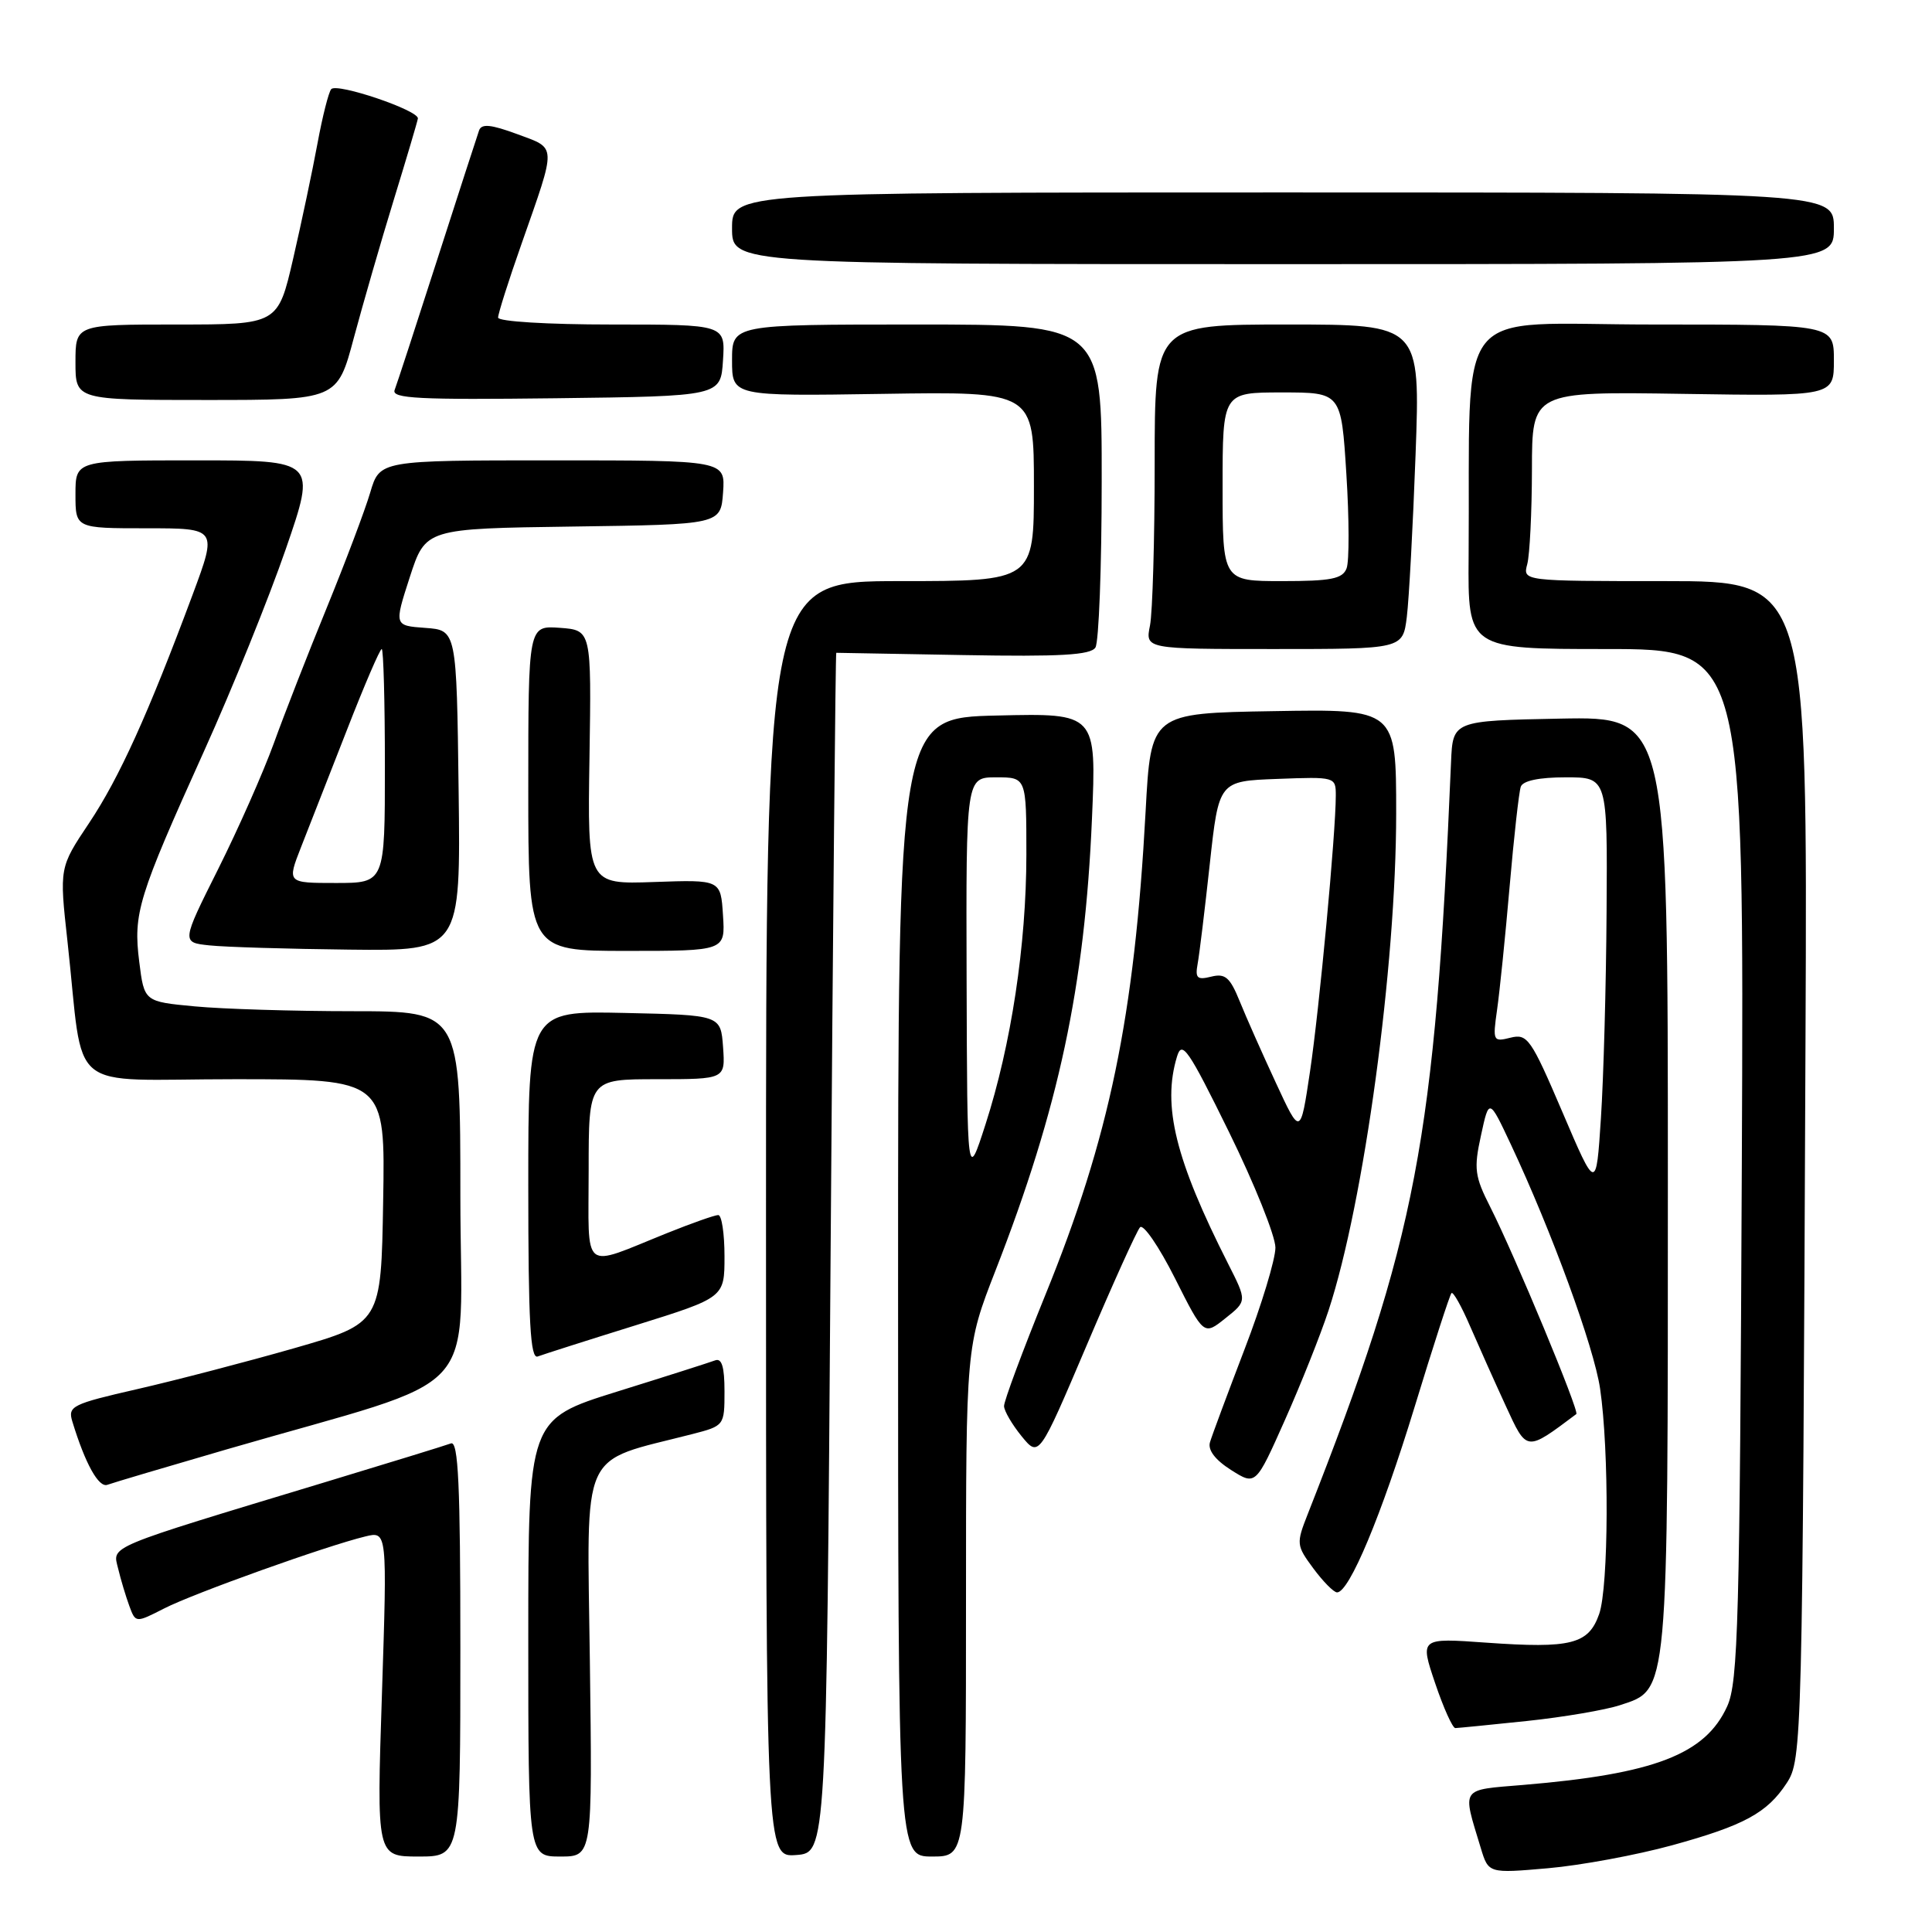 <?xml version="1.0" encoding="UTF-8" standalone="no"?>
<!DOCTYPE svg PUBLIC "-//W3C//DTD SVG 1.1//EN" "http://www.w3.org/Graphics/SVG/1.1/DTD/svg11.dtd" >
<svg xmlns="http://www.w3.org/2000/svg" xmlns:xlink="http://www.w3.org/1999/xlink" version="1.1" viewBox="0 0 256 256">
 <g >
 <path fill="currentColor"
d=" M 221.56 244.51 C 231.09 241.89 234.15 240.23 236.74 236.28 C 238.79 233.15 238.84 231.16 239.24 137.25 C 239.50 77.00 239.50 77.00 220.63 77.00 C 201.77 77.00 201.77 77.00 202.37 74.75 C 202.70 73.51 202.98 67.86 202.99 62.19 C 203.00 51.88 203.00 51.88 223.00 52.19 C 243.00 52.50 243.00 52.50 243.00 47.75 C 243.00 43.00 243.00 43.00 219.00 43.00 C 192.04 43.00 194.86 39.44 194.60 73.75 C 194.50 86.00 194.50 86.00 212.80 86.00 C 231.10 86.00 231.10 86.00 230.80 154.25 C 230.53 214.87 230.32 222.90 228.86 226.10 C 225.97 232.46 219.22 235.06 201.86 236.51 C 193.40 237.22 193.74 236.72 196.21 244.87 C 197.23 248.24 197.23 248.24 205.13 247.55 C 209.47 247.17 216.86 245.80 221.56 244.51 Z  M 61.00 218.39 C 61.00 196.72 60.73 190.89 59.75 191.26 C 59.06 191.52 51.53 193.84 43.00 196.42 C 13.74 205.28 14.91 204.79 15.65 207.83 C 16.00 209.30 16.67 211.52 17.13 212.78 C 17.97 215.06 17.97 215.06 21.77 213.12 C 25.68 211.12 43.23 204.84 48.40 203.59 C 51.31 202.88 51.31 202.88 50.61 224.44 C 49.90 246.00 49.90 246.00 55.45 246.00 C 61.00 246.00 61.00 246.00 61.00 218.39 Z  M 78.16 220.11 C 77.79 191.37 76.65 193.90 91.75 190.02 C 95.97 188.93 96.00 188.89 96.00 184.35 C 96.00 181.11 95.64 179.92 94.75 180.26 C 94.06 180.52 88.21 182.39 81.75 184.40 C 70.00 188.07 70.00 188.07 70.00 217.03 C 70.00 246.00 70.00 246.00 74.25 246.00 C 78.50 246.00 78.50 246.00 78.16 220.11 Z  M 110.06 166.00 C 110.37 122.27 110.71 86.50 110.81 86.50 C 110.91 86.50 118.50 86.63 127.66 86.80 C 140.49 87.03 144.51 86.80 145.15 85.80 C 145.60 85.08 145.98 75.16 145.98 63.75 C 146.00 43.00 146.00 43.00 121.50 43.00 C 97.00 43.00 97.00 43.00 97.00 47.75 C 97.00 52.50 97.00 52.50 117.00 52.19 C 137.00 51.88 137.00 51.88 137.00 64.44 C 137.00 77.00 137.00 77.00 119.25 77.00 C 101.50 77.00 101.50 77.00 101.50 161.55 C 101.50 246.09 101.50 246.09 105.50 245.80 C 109.50 245.50 109.50 245.50 110.06 166.00 Z  M 128.00 212.19 C 128.00 178.39 128.00 178.39 131.91 168.35 C 140.29 146.86 143.74 130.69 144.69 108.50 C 145.29 94.50 145.29 94.50 132.14 94.81 C 119.00 95.11 119.00 95.11 119.00 170.56 C 119.00 246.00 119.00 246.00 123.50 246.00 C 128.00 246.00 128.00 246.00 128.00 212.19 Z  M 202.32 228.04 C 207.17 227.53 212.73 226.58 214.67 225.94 C 221.12 223.82 221.00 225.10 221.00 156.50 C 221.00 94.95 221.00 94.95 206.75 95.22 C 192.50 95.50 192.50 95.50 192.27 101.00 C 190.14 151.22 187.72 163.92 173.30 200.58 C 171.74 204.54 171.76 204.76 174.03 207.83 C 175.32 209.57 176.73 211.00 177.17 211.00 C 178.78 211.00 183.02 200.87 187.42 186.50 C 189.90 178.38 192.11 171.55 192.33 171.34 C 192.55 171.12 193.66 173.09 194.79 175.72 C 195.93 178.35 198.05 183.09 199.51 186.26 C 202.34 192.41 202.17 192.39 208.87 187.37 C 209.31 187.04 200.74 166.41 197.47 159.94 C 195.40 155.87 195.27 154.86 196.24 150.44 C 197.31 145.50 197.31 145.50 200.20 151.65 C 205.62 163.20 211.21 178.49 212.02 184.00 C 213.23 192.19 213.16 210.25 211.90 213.86 C 210.50 217.87 208.19 218.46 196.94 217.66 C 188.14 217.03 188.14 217.03 190.16 223.02 C 191.27 226.31 192.48 228.99 192.84 228.98 C 193.20 228.97 197.47 228.55 202.32 228.04 Z  M 30.00 192.06 C 64.80 181.95 61.00 186.07 61.00 158.44 C 61.00 134.00 61.00 134.00 46.75 133.99 C 38.91 133.99 29.49 133.70 25.80 133.35 C 19.11 132.72 19.11 132.72 18.45 127.44 C 17.64 121.00 18.28 118.93 27.05 99.50 C 30.78 91.25 35.64 79.21 37.87 72.75 C 41.92 61.00 41.92 61.00 25.96 61.00 C 10.00 61.00 10.00 61.00 10.00 65.50 C 10.00 70.00 10.00 70.00 19.40 70.00 C 28.79 70.00 28.79 70.00 25.54 78.75 C 19.61 94.67 15.80 103.07 11.81 109.05 C 7.86 114.96 7.86 114.96 8.94 124.73 C 11.22 145.35 8.37 143.00 31.09 143.00 C 51.05 143.00 51.05 143.00 50.77 159.17 C 50.50 175.33 50.50 175.33 39.00 178.64 C 32.67 180.45 23.32 182.89 18.21 184.06 C 9.55 186.04 8.97 186.33 9.58 188.34 C 11.29 193.95 13.08 197.18 14.24 196.74 C 14.94 196.48 22.02 194.38 30.00 192.06 Z  M 176.04 173.64 C 180.74 159.32 185.00 128.01 185.00 107.76 C 185.00 93.95 185.00 93.95 168.75 94.23 C 152.50 94.50 152.50 94.50 151.80 107.50 C 150.32 134.75 147.01 150.71 138.50 171.62 C 135.48 179.06 133.02 185.68 133.04 186.32 C 133.06 186.97 134.11 188.76 135.37 190.31 C 137.67 193.12 137.67 193.12 143.97 178.31 C 147.43 170.16 150.62 163.11 151.06 162.62 C 151.49 162.14 153.57 165.17 155.68 169.36 C 159.51 176.97 159.51 176.97 162.37 174.68 C 165.24 172.40 165.24 172.40 162.73 167.45 C 155.75 153.67 153.98 146.52 155.96 140.00 C 156.62 137.80 157.45 139.01 162.85 150.00 C 166.23 156.88 168.99 163.77 169.00 165.31 C 169.00 166.86 167.16 172.94 164.90 178.81 C 162.65 184.69 160.59 190.22 160.33 191.10 C 160.02 192.13 161.01 193.44 163.12 194.78 C 166.39 196.85 166.39 196.85 170.25 188.18 C 172.37 183.42 174.98 176.87 176.04 173.64 Z  M 84.25 175.60 C 96.00 171.93 96.00 171.93 96.00 166.47 C 96.00 163.46 95.63 161.00 95.17 161.00 C 94.72 161.00 91.68 162.07 88.42 163.38 C 76.90 168.01 78.00 168.88 78.00 155.07 C 78.00 143.00 78.00 143.00 87.06 143.00 C 96.11 143.00 96.11 143.00 95.81 138.75 C 95.50 134.50 95.50 134.50 82.75 134.22 C 70.00 133.94 70.00 133.94 70.00 157.08 C 70.00 175.17 70.27 180.11 71.25 179.74 C 71.94 179.48 77.79 177.61 84.25 175.60 Z  M 60.77 104.75 C 60.50 83.50 60.50 83.50 56.36 83.20 C 52.22 82.90 52.22 82.90 54.30 76.47 C 56.39 70.04 56.39 70.04 75.95 69.77 C 95.50 69.50 95.50 69.50 95.81 65.25 C 96.11 61.00 96.11 61.00 73.22 61.00 C 50.32 61.00 50.32 61.00 49.06 65.25 C 48.37 67.59 45.78 74.45 43.31 80.50 C 40.83 86.55 37.67 94.65 36.28 98.50 C 34.88 102.35 31.56 109.86 28.89 115.19 C 24.04 124.88 24.04 124.88 27.77 125.27 C 29.82 125.49 38.15 125.74 46.27 125.83 C 61.04 126.00 61.04 126.00 60.77 104.75 Z  M 95.80 121.28 C 95.50 116.56 95.50 116.56 86.67 116.87 C 77.84 117.18 77.84 117.18 78.11 100.34 C 78.37 83.50 78.37 83.50 74.18 83.19 C 70.00 82.89 70.00 82.89 70.00 104.44 C 70.00 126.00 70.00 126.00 83.05 126.00 C 96.11 126.00 96.11 126.00 95.80 121.28 Z  M 186.41 81.75 C 186.70 79.41 187.22 69.74 187.57 60.25 C 188.20 43.00 188.20 43.00 170.60 43.00 C 153.00 43.00 153.00 43.00 153.00 61.38 C 153.00 71.48 152.72 81.16 152.38 82.88 C 151.75 86.00 151.75 86.00 168.81 86.00 C 185.88 86.00 185.88 86.00 186.41 81.75 Z  M 46.89 44.75 C 48.11 40.21 50.48 32.00 52.17 26.50 C 53.86 21.00 55.30 16.15 55.37 15.71 C 55.55 14.64 44.66 10.95 43.89 11.81 C 43.55 12.19 42.73 15.42 42.07 19.00 C 41.41 22.58 39.96 29.44 38.85 34.25 C 36.83 43.00 36.83 43.00 23.42 43.00 C 10.00 43.00 10.00 43.00 10.00 48.00 C 10.00 53.00 10.00 53.00 27.34 53.00 C 44.69 53.00 44.69 53.00 46.89 44.75 Z  M 95.80 47.75 C 96.11 43.00 96.11 43.00 81.05 43.00 C 72.53 43.00 66.00 42.60 66.00 42.08 C 66.00 41.57 67.39 37.18 69.10 32.33 C 73.79 18.95 73.82 19.74 68.53 17.77 C 65.05 16.49 63.81 16.36 63.48 17.28 C 63.24 17.95 60.75 25.66 57.93 34.41 C 55.12 43.16 52.58 50.93 52.29 51.68 C 51.86 52.81 55.51 52.99 73.64 52.77 C 95.50 52.50 95.50 52.50 95.80 47.75 Z  M 243.00 30.25 C 243.00 25.50 243.00 25.50 170.00 25.50 C 97.00 25.50 97.00 25.50 97.00 30.25 C 97.00 35.00 97.00 35.00 170.00 35.00 C 243.00 35.00 243.00 35.00 243.00 30.25 Z  M 128.08 129.75 C 128.00 103.00 128.00 103.00 132.00 103.00 C 136.00 103.00 136.00 103.00 136.00 113.25 C 135.99 125.21 133.99 138.43 130.58 149.00 C 128.16 156.50 128.16 156.50 128.08 129.75 Z  M 207.03 147.36 C 202.86 137.61 202.39 136.94 200.15 137.50 C 197.84 138.08 197.78 137.95 198.37 133.80 C 198.71 131.43 199.46 124.10 200.03 117.50 C 200.60 110.90 201.27 104.94 201.51 104.25 C 201.78 103.45 203.94 103.00 207.47 103.00 C 213.00 103.00 213.00 103.00 212.88 120.75 C 212.82 130.51 212.48 142.85 212.13 148.17 C 211.50 157.83 211.50 157.83 207.03 147.36 Z  M 169.07 143.50 C 167.28 139.65 165.12 134.78 164.27 132.68 C 162.98 129.50 162.35 128.95 160.50 129.41 C 158.63 129.88 158.35 129.61 158.69 127.73 C 158.92 126.51 159.64 120.55 160.30 114.50 C 161.50 103.50 161.50 103.50 169.25 103.21 C 176.92 102.92 177.00 102.94 177.00 105.40 C 177.00 110.36 174.82 133.70 173.58 142.00 C 172.31 150.50 172.31 150.50 169.07 143.50 Z  M 39.89 112.25 C 40.92 109.64 43.65 102.66 45.96 96.75 C 48.26 90.84 50.34 86.00 50.58 86.00 C 50.81 86.00 51.00 92.97 51.00 101.50 C 51.00 117.00 51.00 117.00 44.51 117.00 C 38.03 117.00 38.03 117.00 39.89 112.25 Z  M 162.00 64.50 C 162.00 52.00 162.00 52.00 169.86 52.00 C 177.72 52.00 177.72 52.00 178.40 62.81 C 178.78 68.75 178.79 74.38 178.43 75.31 C 177.90 76.70 176.38 77.00 169.89 77.00 C 162.00 77.00 162.00 77.00 162.00 64.50 Z "/>
</g>
</svg>